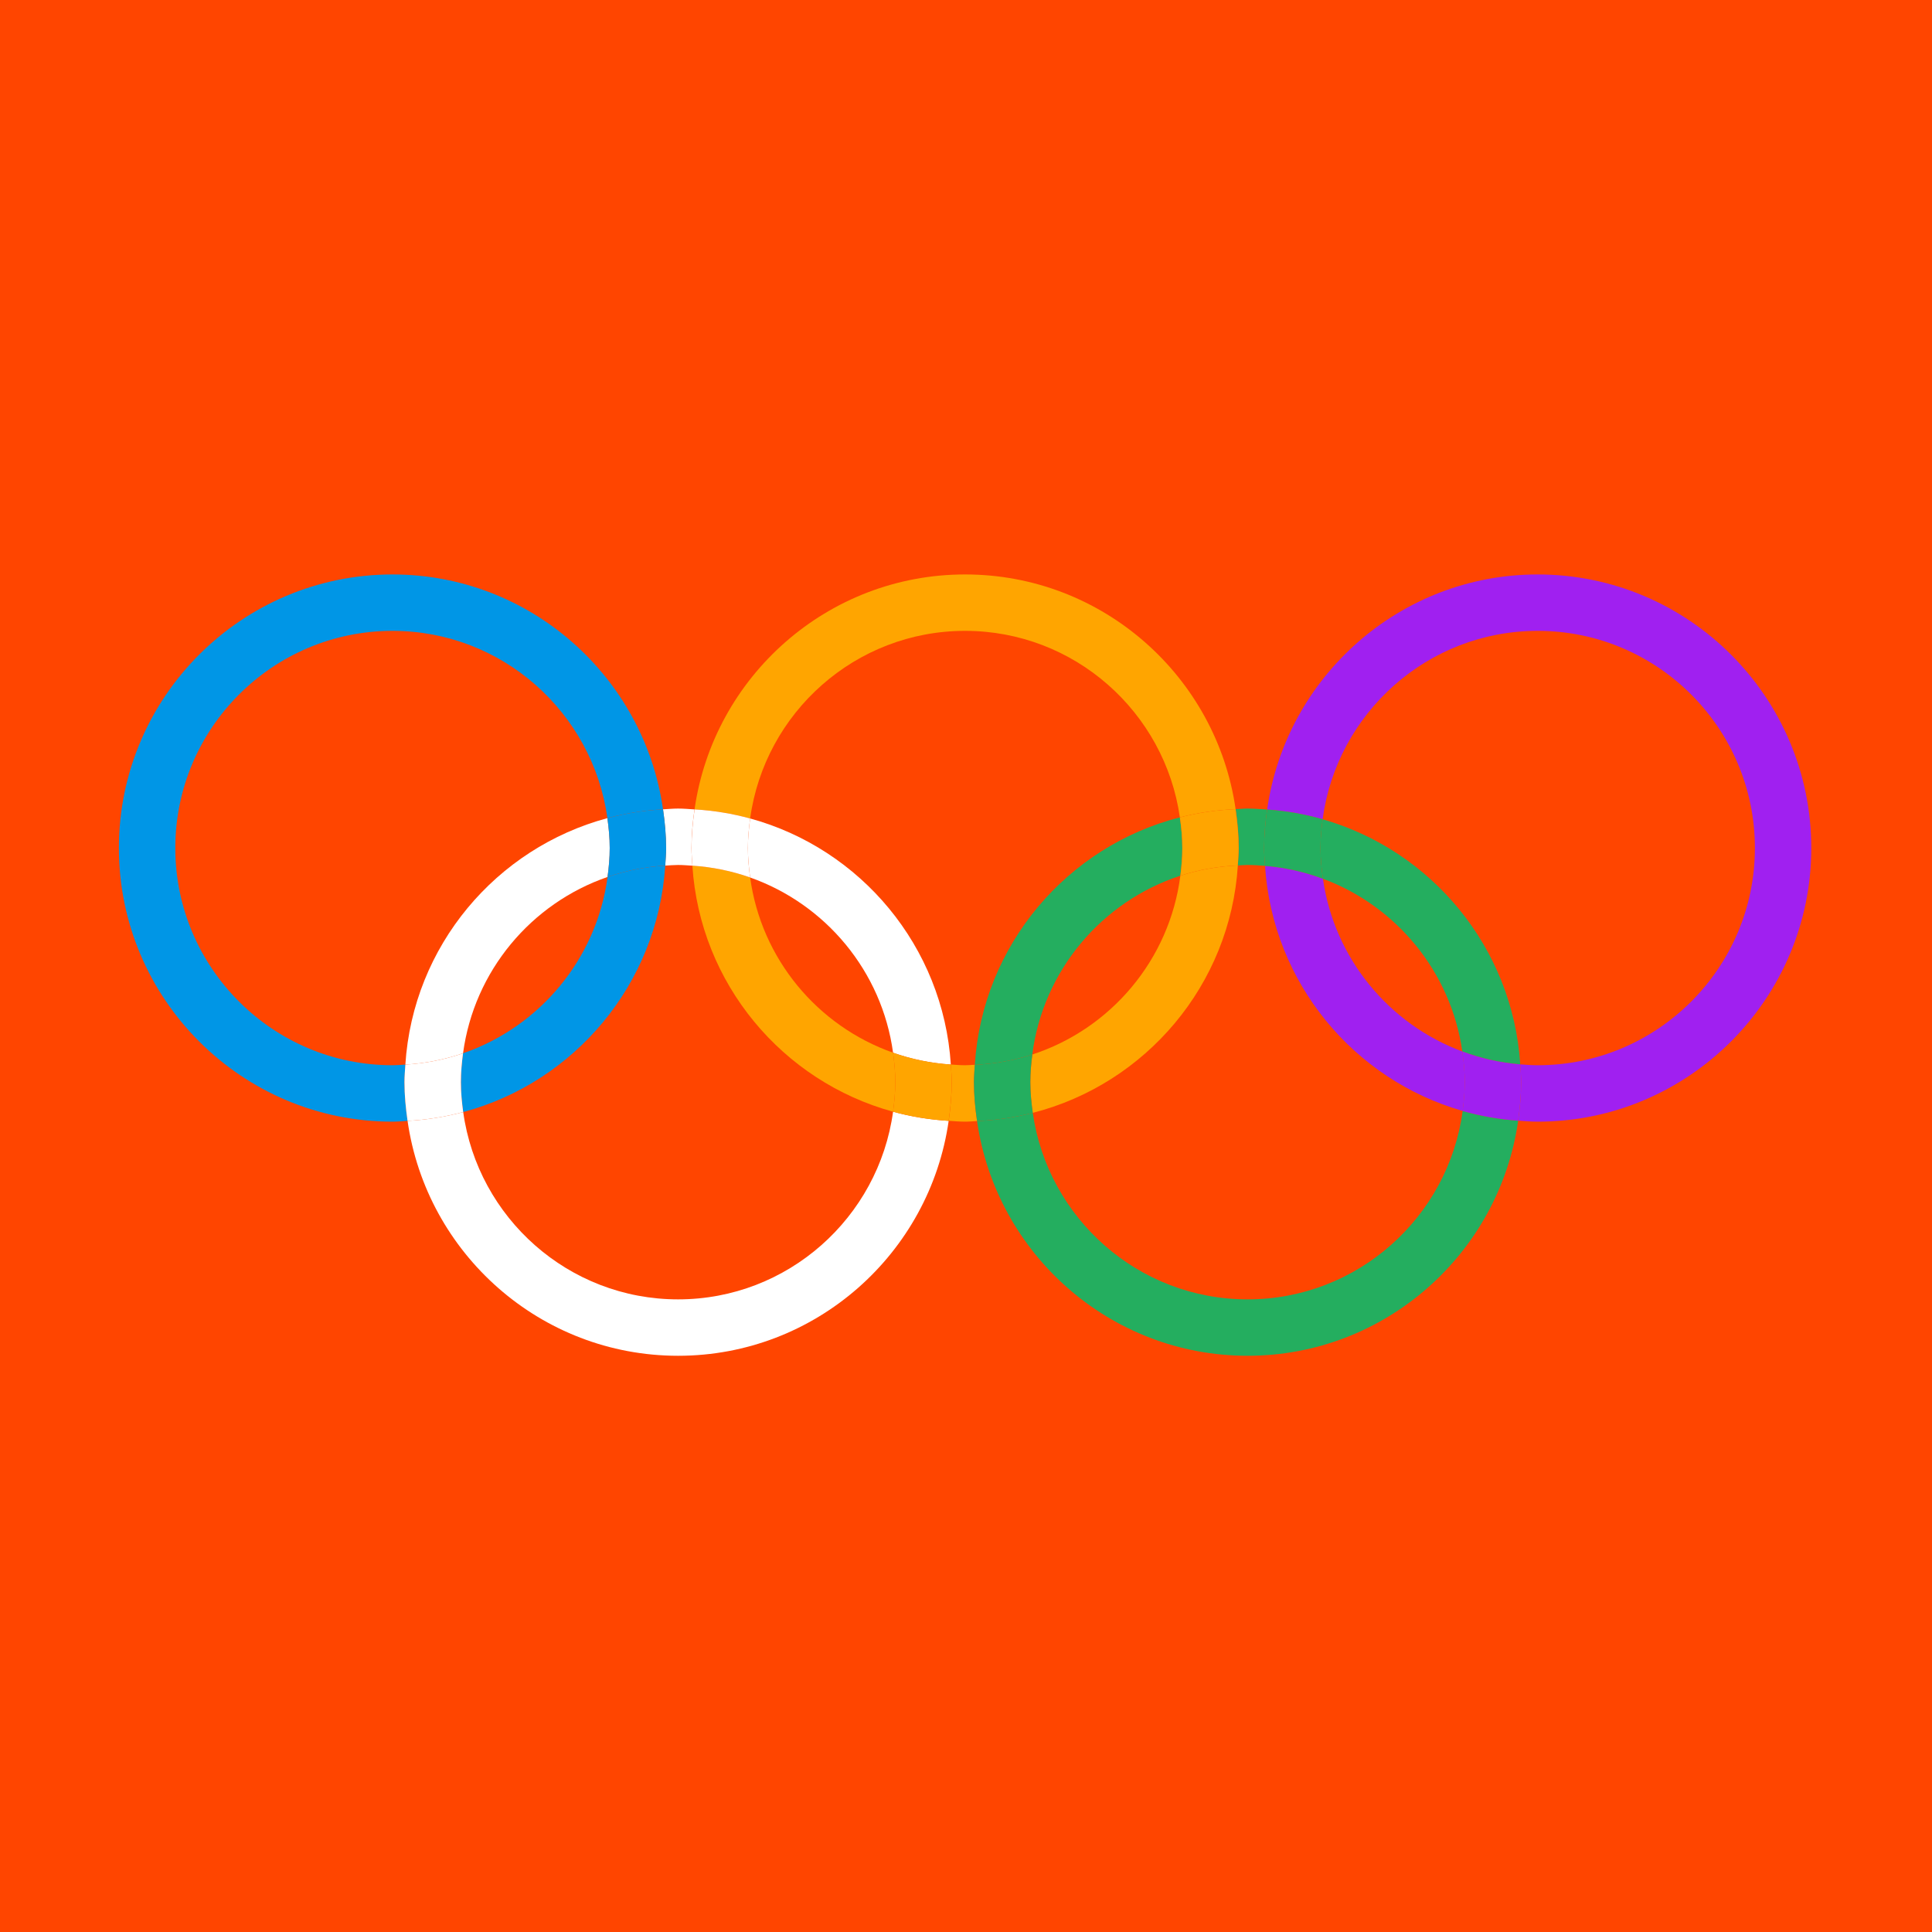 <svg xmlns="http://www.w3.org/2000/svg" xmlns:xlink="http://www.w3.org/1999/xlink" width="500" zoomAndPan="magnify" viewBox="0 0 375 375" height="500" preserveAspectRatio="xMidYMid meet" version="1.0"><defs><clipPath id="3f46a9365f"><path d="M 23.078 111 L 129 111 L 129 218 L 23.078 218 Z M 23.078 111 " clip-rule="nonzero"/></clipPath><clipPath id="5e8535d88f"><path d="M 245 111 L 351.578 111 L 351.578 218 L 245 218 Z M 245 111 " clip-rule="nonzero"/></clipPath></defs><rect x="-37.5" width="450" fill="#ffffff" y="-37.5" height="450" fill-opacity="1"/><rect x="-37.5" width="450" fill="#ff4500" y="-37.5" height="450" fill-opacity="1"/><path fill="#ffffff" d="M 129.121 168.016 C 129.953 167.969 130.777 167.891 131.617 167.891 C 132.555 167.891 133.469 167.973 134.391 168.031 C 134.316 166.895 134.215 165.766 134.215 164.609 C 134.215 162.059 134.453 159.562 134.805 157.105 C 133.742 157.039 132.691 156.941 131.613 156.941 C 130.629 156.941 129.664 157.035 128.691 157.09 C 129.039 159.551 129.285 162.047 129.285 164.605 C 129.293 165.754 129.195 166.883 129.121 168.016 Z M 129.121 168.016 " fill-opacity="1" fill-rule="nonzero"/><path fill="#ffffff" d="M 117.926 170.219 C 118.172 168.379 118.344 166.512 118.344 164.605 C 118.344 162.629 118.156 160.703 117.895 158.801 C 96.309 164.59 80.152 183.621 78.68 206.637 C 82.578 206.406 86.328 205.656 89.879 204.438 C 92.02 188.473 103.098 175.332 117.926 170.219 Z M 117.926 170.219 " fill-opacity="1" fill-rule="nonzero"/><path fill="#ffffff" d="M 131.617 252.207 C 110.344 252.207 92.75 236.355 89.91 215.852 C 86.434 216.781 82.824 217.363 79.109 217.566 C 82.781 243.293 104.895 263.156 131.617 263.156 C 158.348 263.156 180.465 243.285 184.137 217.555 C 180.422 217.328 176.816 216.738 173.344 215.785 C 170.531 236.324 152.918 252.207 131.617 252.207 Z M 131.617 252.207 " fill-opacity="1" fill-rule="nonzero"/><path fill="#ffffff" d="M 145.605 158.867 C 145.352 160.75 145.168 162.656 145.168 164.605 C 145.168 166.551 145.352 168.449 145.602 170.32 C 160.246 175.496 171.188 188.516 173.344 204.332 C 176.891 205.586 180.648 206.367 184.555 206.625 C 183.082 183.707 167.055 164.738 145.605 158.867 Z M 145.605 158.867 " fill-opacity="1" fill-rule="nonzero"/><path fill="#24ae5f" d="M 229.102 169.977 C 229.324 168.215 229.484 166.43 229.484 164.605 C 229.484 162.578 229.293 160.598 229.012 158.648 C 207.129 164.246 190.684 183.43 189.211 206.672 C 193.086 206.5 196.832 205.832 200.367 204.676 C 202.461 188.367 213.875 174.949 229.102 169.977 Z M 229.102 169.977 " fill-opacity="1" fill-rule="nonzero"/><path fill="#24ae5f" d="M 256.781 170.562 C 271.027 175.863 281.633 188.625 283.836 204.09 C 287.387 205.41 291.156 206.277 295.082 206.594 C 293.609 183.898 277.867 165.07 256.723 159.02 C 256.477 160.855 256.305 162.707 256.305 164.605 C 256.312 166.633 256.504 168.609 256.781 170.562 Z M 256.781 170.562 " fill-opacity="1" fill-rule="nonzero"/><path fill="#24ae5f" d="M 242.148 252.207 C 220.926 252.207 203.367 236.434 200.461 216.004 C 196.973 216.898 193.359 217.438 189.645 217.598 C 193.328 243.309 215.438 263.156 242.152 263.156 C 268.895 263.156 291.023 243.27 294.676 217.523 C 290.965 217.258 287.359 216.625 283.902 215.633 C 281.148 236.242 263.496 252.207 242.148 252.207 Z M 242.148 252.207 " fill-opacity="1" fill-rule="nonzero"/><path fill="#24ae5f" d="M 240.266 167.984 C 240.895 167.957 241.512 167.891 242.148 167.891 C 243.293 167.891 244.414 167.973 245.539 168.059 C 245.461 166.91 245.363 165.773 245.363 164.605 C 245.363 162.059 245.602 159.578 245.953 157.133 C 244.695 157.043 243.434 156.941 242.152 156.941 C 241.371 156.941 240.613 157.023 239.844 157.055 C 240.199 159.531 240.445 162.039 240.445 164.605 C 240.434 165.746 240.336 166.863 240.266 167.984 Z M 240.266 167.984 " fill-opacity="1" fill-rule="nonzero"/><path fill="#0096e6" d="M 129.121 168.016 C 125.223 168.246 121.473 168.996 117.926 170.219 C 115.789 186.184 104.703 199.324 89.879 204.438 C 89.633 206.277 89.461 208.145 89.461 210.047 C 89.461 212.023 89.648 213.953 89.91 215.852 C 111.488 210.066 127.648 191.035 129.121 168.016 Z M 129.121 168.016 " fill-opacity="1" fill-rule="nonzero"/><g clip-path="url(#3f46a9365f)"><path fill="#0096e6" d="M 78.688 206.637 C 77.855 206.688 77.027 206.762 76.184 206.762 C 52.938 206.762 34.027 187.852 34.027 164.605 C 34.027 141.359 52.938 122.449 76.184 122.449 C 97.461 122.449 115.051 138.297 117.895 158.801 C 121.371 157.871 124.977 157.293 128.695 157.09 C 125.02 131.363 102.906 111.5 76.184 111.5 C 46.898 111.5 23.078 135.324 23.078 164.605 C 23.078 193.887 46.902 217.715 76.184 217.715 C 77.172 217.715 78.133 217.621 79.109 217.566 C 78.758 215.102 78.512 212.605 78.512 210.047 C 78.512 208.898 78.609 207.77 78.688 206.637 Z M 78.688 206.637 " fill-opacity="1" fill-rule="nonzero"/></g><path fill="#ffffff" d="M 89.461 210.047 C 89.461 208.145 89.633 206.277 89.879 204.438 C 86.336 205.656 82.578 206.406 78.68 206.637 C 78.609 207.77 78.504 208.898 78.504 210.047 C 78.504 212.605 78.754 215.102 79.102 217.566 C 82.82 217.363 86.43 216.781 89.906 215.852 C 89.648 213.945 89.461 212.02 89.461 210.047 Z M 89.461 210.047 " fill-opacity="1" fill-rule="nonzero"/><path fill="#0096e6" d="M 118.344 164.605 C 118.344 166.512 118.172 168.379 117.926 170.219 C 121.469 168.996 125.223 168.246 129.121 168.016 C 129.195 166.883 129.297 165.754 129.297 164.605 C 129.297 162.051 129.051 159.551 128.699 157.09 C 124.984 157.293 121.375 157.871 117.898 158.801 C 118.16 160.707 118.344 162.633 118.344 164.605 Z M 118.344 164.605 " fill-opacity="1" fill-rule="nonzero"/><path fill="#ffa500" d="M 187.328 122.449 C 208.547 122.449 226.105 138.223 229.012 158.648 C 232.5 157.758 236.113 157.215 239.832 157.055 C 236.148 131.344 214.039 111.5 187.328 111.5 C 160.598 111.5 138.48 131.367 134.812 157.098 C 138.523 157.324 142.129 157.914 145.602 158.867 C 148.422 138.332 166.027 122.449 187.328 122.449 Z M 187.328 122.449 " fill-opacity="1" fill-rule="nonzero"/><path fill="#ffa500" d="M 240.266 167.984 C 236.387 168.152 232.645 168.82 229.105 169.977 C 227.02 186.285 215.605 199.707 200.375 204.676 C 200.148 206.441 199.992 208.227 199.992 210.047 C 199.992 212.074 200.184 214.055 200.461 216.004 C 222.344 210.402 238.793 191.227 240.266 167.984 Z M 240.266 167.984 " fill-opacity="1" fill-rule="nonzero"/><path fill="#ffa500" d="M 189.211 206.672 C 188.582 206.699 187.961 206.762 187.328 206.762 C 186.391 206.762 185.477 206.68 184.555 206.621 C 184.629 207.758 184.73 208.887 184.73 210.043 C 184.73 212.594 184.492 215.09 184.141 217.551 C 185.203 217.613 186.254 217.715 187.332 217.715 C 188.117 217.715 188.871 217.633 189.645 217.598 C 189.285 215.125 189.039 212.617 189.039 210.047 C 189.035 208.91 189.141 207.793 189.211 206.672 Z M 189.211 206.672 " fill-opacity="1" fill-rule="nonzero"/><path fill="#ffa500" d="M 145.602 170.32 C 142.055 169.066 138.297 168.285 134.391 168.027 C 135.863 190.945 151.895 209.91 173.34 215.781 C 173.594 213.898 173.777 211.992 173.777 210.043 C 173.777 208.098 173.594 206.199 173.344 204.328 C 158.699 199.16 147.758 186.141 145.602 170.32 Z M 145.602 170.32 " fill-opacity="1" fill-rule="nonzero"/><path fill="#ffa500" d="M 184.555 206.625 C 180.648 206.367 176.891 205.586 173.344 204.332 C 173.602 206.203 173.777 208.105 173.777 210.047 C 173.777 211.996 173.594 213.902 173.34 215.785 C 176.809 216.738 180.418 217.328 184.129 217.555 C 184.48 215.098 184.723 212.605 184.723 210.047 C 184.727 208.895 184.629 207.758 184.555 206.625 Z M 184.555 206.625 " fill-opacity="1" fill-rule="nonzero"/><path fill="#ffffff" d="M 134.391 168.027 C 138.297 168.285 142.055 169.066 145.602 170.32 C 145.344 168.449 145.168 166.551 145.168 164.605 C 145.168 162.656 145.352 160.75 145.605 158.867 C 142.137 157.914 138.527 157.324 134.816 157.098 C 134.465 159.559 134.227 162.051 134.227 164.605 C 134.219 165.762 134.316 166.895 134.391 168.027 Z M 134.391 168.027 " fill-opacity="1" fill-rule="nonzero"/><path fill="#24ae5f" d="M 199.984 210.047 C 199.984 208.227 200.137 206.441 200.367 204.676 C 196.832 205.832 193.086 206.5 189.211 206.672 C 189.141 207.793 189.039 208.91 189.039 210.047 C 189.039 212.617 189.285 215.125 189.645 217.598 C 193.367 217.438 196.98 216.898 200.461 216.004 C 200.184 214.051 199.984 212.074 199.984 210.047 Z M 199.984 210.047 " fill-opacity="1" fill-rule="nonzero"/><path fill="#ffa500" d="M 229.484 164.605 C 229.484 166.43 229.332 168.215 229.102 169.977 C 232.637 168.82 236.383 168.152 240.258 167.984 C 240.332 166.863 240.43 165.746 240.43 164.605 C 240.43 162.039 240.184 159.531 239.828 157.055 C 236.105 157.215 232.488 157.758 229.008 158.648 C 229.293 160.602 229.484 162.578 229.484 164.605 Z M 229.484 164.605 " fill-opacity="1" fill-rule="nonzero"/><g clip-path="url(#5e8535d88f)"><path fill="#a020f0" d="M 298.469 111.5 C 271.73 111.5 249.598 131.383 245.949 157.133 C 249.66 157.395 253.262 158.031 256.723 159.02 C 259.473 138.414 277.117 122.449 298.469 122.449 C 321.715 122.449 340.625 141.359 340.625 164.605 C 340.625 187.852 321.715 206.762 298.469 206.762 C 297.324 206.762 296.203 206.68 295.082 206.594 C 295.156 207.742 295.254 208.883 295.254 210.047 C 295.254 212.594 295.016 215.074 294.664 217.523 C 295.922 217.609 297.184 217.715 298.465 217.715 C 327.75 217.715 351.57 193.887 351.57 164.605 C 351.57 135.324 327.75 111.5 298.469 111.5 Z M 298.469 111.5 " fill-opacity="1" fill-rule="nonzero"/></g><path fill="#a020f0" d="M 256.781 170.562 C 253.23 169.242 249.461 168.379 245.539 168.059 C 247.012 190.754 262.75 209.582 283.895 215.633 C 284.141 213.797 284.312 211.949 284.312 210.047 C 284.312 208.023 284.121 206.047 283.84 204.09 C 269.59 198.793 258.984 186.031 256.781 170.562 Z M 256.781 170.562 " fill-opacity="1" fill-rule="nonzero"/><path fill="#a020f0" d="M 295.082 206.594 C 291.156 206.281 287.387 205.418 283.836 204.09 C 284.113 206.039 284.305 208.023 284.305 210.047 C 284.305 211.949 284.137 213.797 283.891 215.633 C 287.352 216.625 290.953 217.258 294.664 217.523 C 295.008 215.074 295.254 212.59 295.254 210.047 C 295.254 208.883 295.156 207.742 295.082 206.594 Z M 295.082 206.594 " fill-opacity="1" fill-rule="nonzero"/><path fill="#24ae5f" d="M 245.539 168.059 C 249.461 168.371 253.23 169.238 256.781 170.562 C 256.504 168.609 256.312 166.633 256.312 164.605 C 256.312 162.707 256.48 160.855 256.727 159.02 C 253.27 158.031 249.664 157.395 245.953 157.133 C 245.609 159.578 245.363 162.066 245.363 164.605 C 245.363 165.773 245.461 166.91 245.539 168.059 Z M 245.539 168.059 " fill-opacity="1" fill-rule="nonzero"/></svg>
